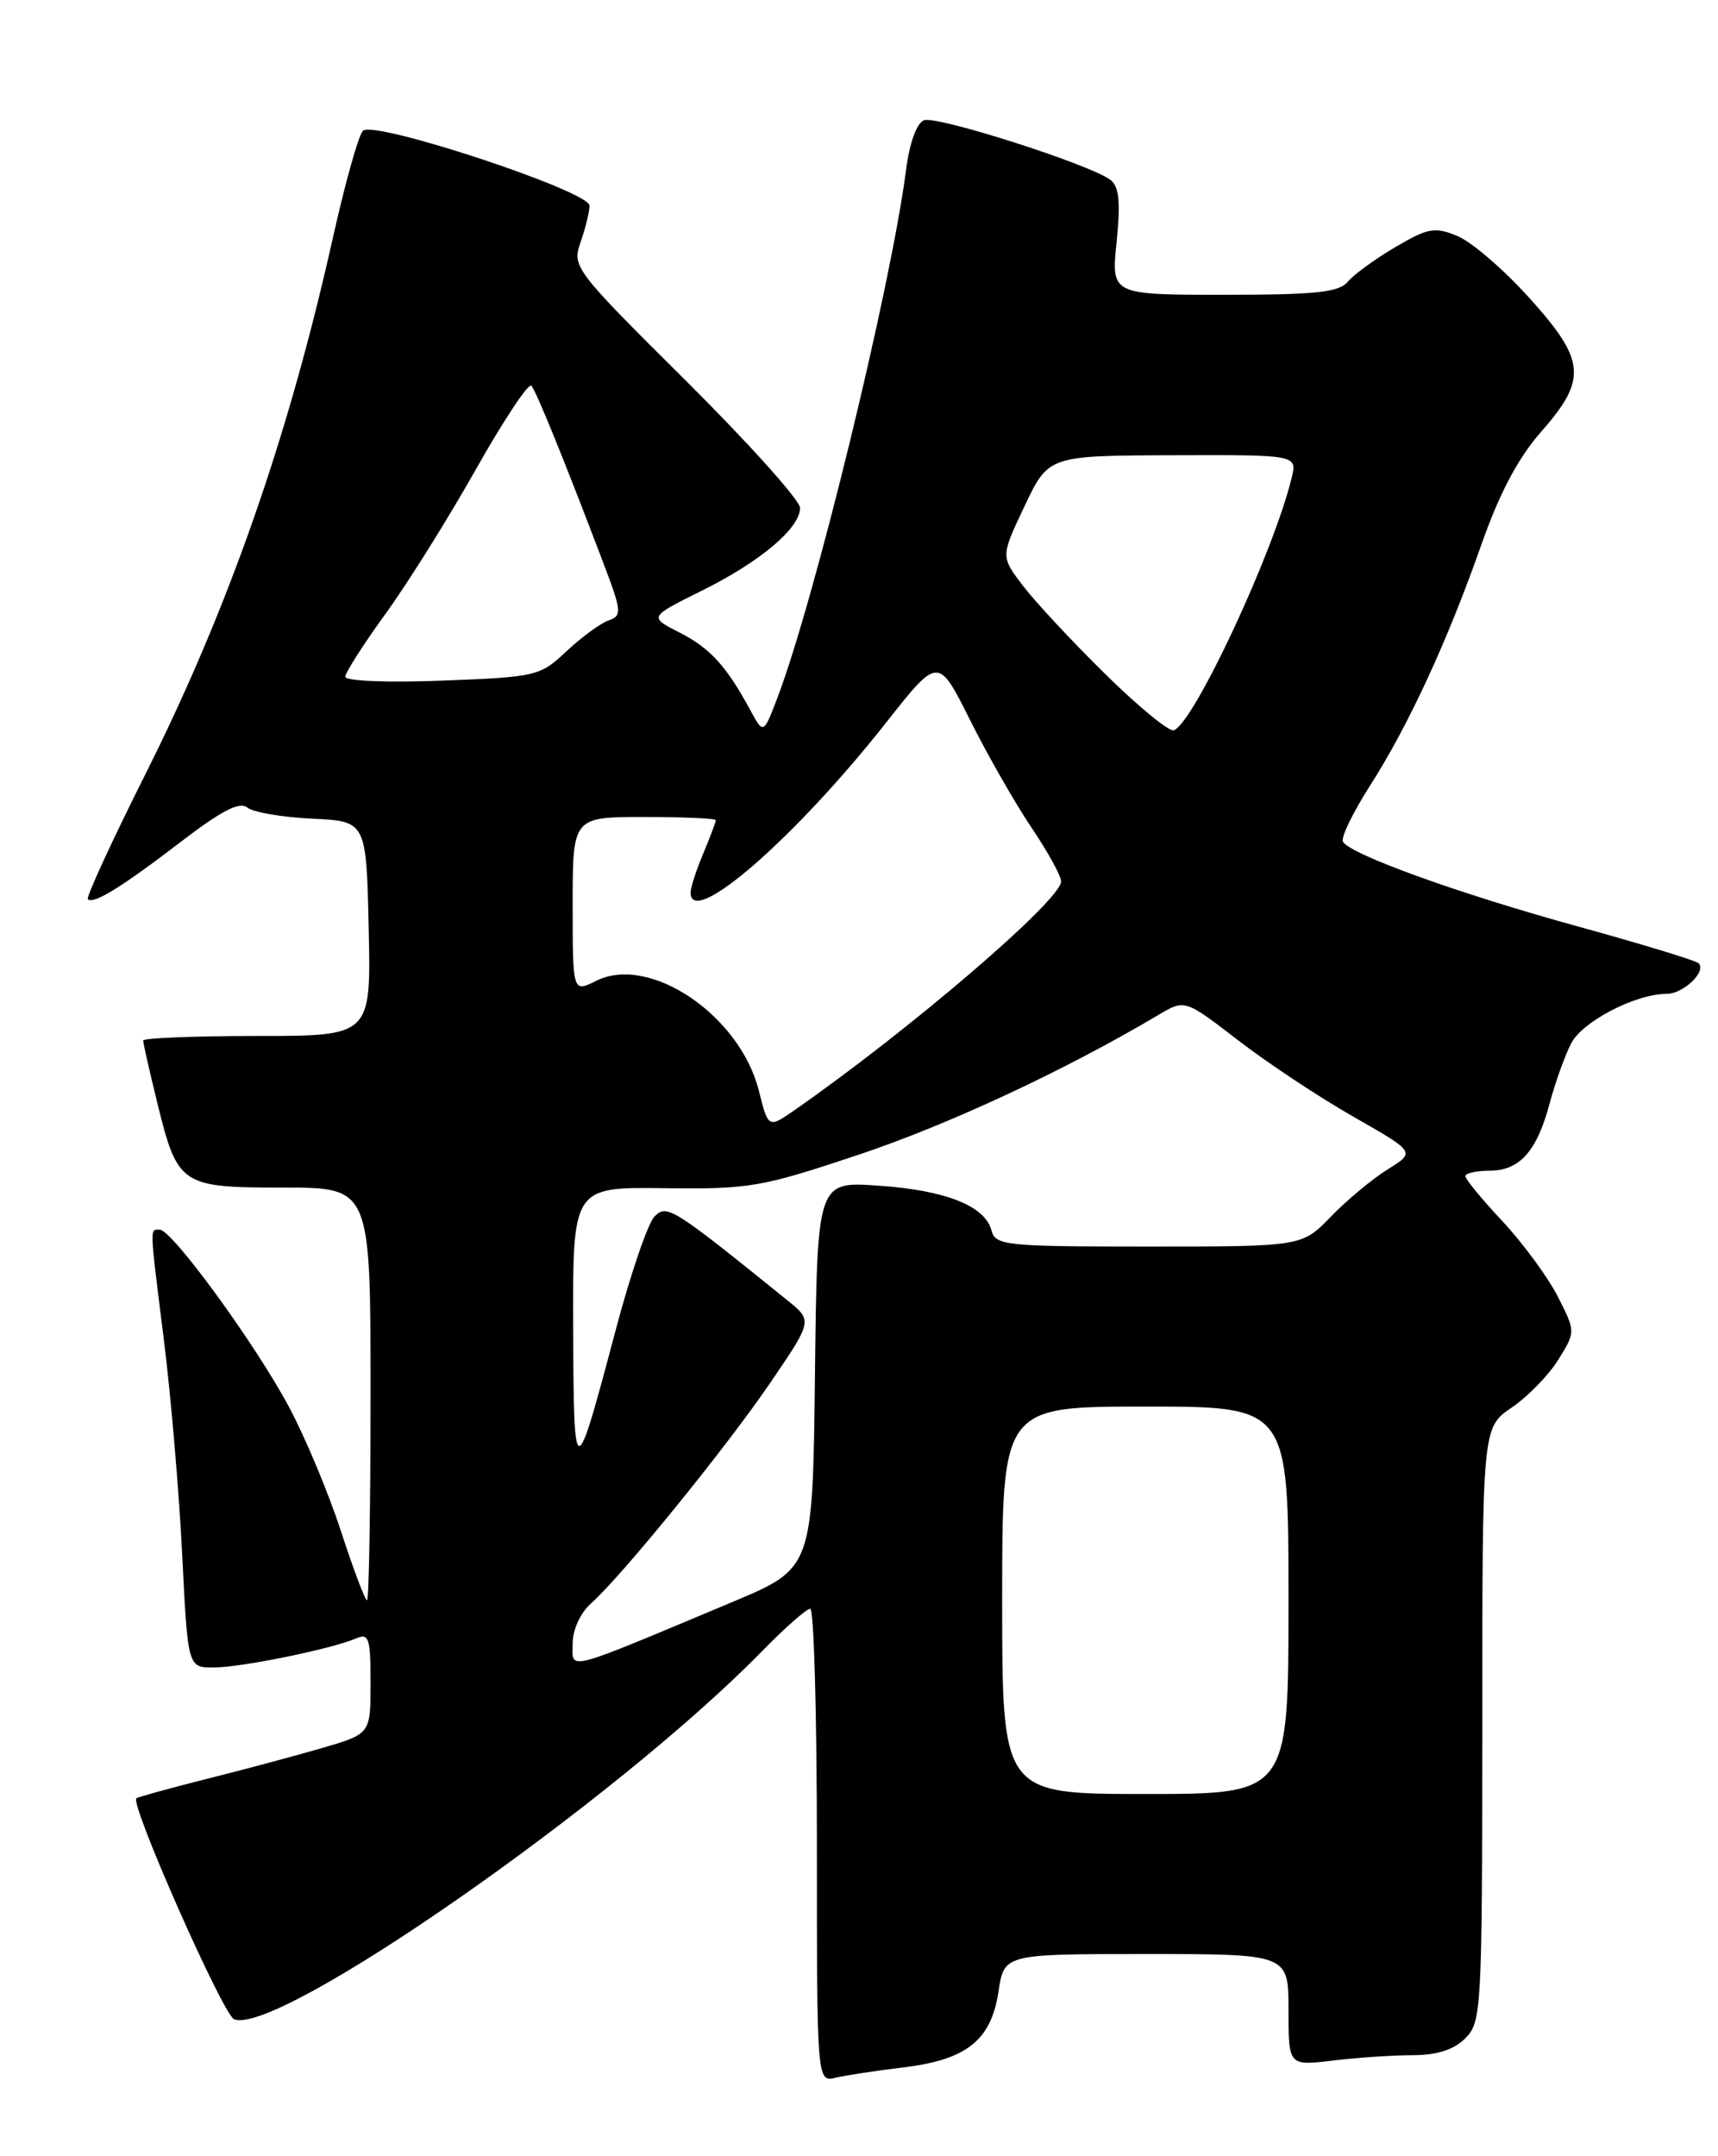 <?xml version="1.0" encoding="UTF-8" standalone="no"?>
<!DOCTYPE svg PUBLIC "-//W3C//DTD SVG 1.1//EN" "http://www.w3.org/Graphics/SVG/1.1/DTD/svg11.dtd" >
<svg xmlns="http://www.w3.org/2000/svg" xmlns:xlink="http://www.w3.org/1999/xlink" version="1.1" viewBox="0 0 204 256">
 <g >
 <path fill="currentColor"
d=" M 107.26 245.46 C 114.79 244.56 117.69 242.24 118.56 236.47 C 119.23 232.00 119.23 232.00 136.11 232.00 C 153.00 232.00 153.00 232.00 153.00 238.64 C 153.00 245.28 153.00 245.28 158.25 244.65 C 161.14 244.30 165.41 244.01 167.75 244.01 C 170.66 244.00 172.63 243.37 174.00 242.00 C 175.92 240.08 176.00 238.66 176.01 204.75 C 176.01 169.50 176.01 169.50 179.50 167.12 C 181.42 165.82 183.92 163.25 185.04 161.43 C 187.10 158.11 187.10 158.11 184.96 153.91 C 183.78 151.60 180.83 147.60 178.41 145.00 C 175.98 142.41 174.00 140.00 174.00 139.65 C 174.00 139.29 175.28 139.00 176.85 139.00 C 180.44 139.00 182.49 136.71 184.01 131.00 C 184.67 128.53 185.82 125.32 186.57 123.87 C 187.91 121.27 194.22 118.00 197.90 118.00 C 199.89 118.00 202.67 115.34 201.70 114.37 C 201.38 114.04 194.88 112.07 187.27 109.97 C 173.29 106.12 160.42 101.48 159.47 99.95 C 159.18 99.49 160.61 96.53 162.63 93.36 C 167.23 86.18 171.88 76.12 175.91 64.64 C 178.06 58.53 180.26 54.38 183.01 51.25 C 188.50 45.01 188.30 42.78 181.54 35.31 C 178.54 31.99 174.73 28.71 173.07 28.03 C 170.37 26.91 169.59 27.05 165.70 29.33 C 163.30 30.74 160.76 32.59 160.05 33.44 C 159.00 34.71 156.27 35.00 145.35 35.00 C 131.94 35.00 131.94 35.00 132.59 28.72 C 133.07 23.99 132.89 22.17 131.87 21.37 C 129.54 19.56 111.24 13.70 109.72 14.28 C 108.85 14.61 108.00 16.96 107.59 20.16 C 105.79 34.08 96.74 71.22 92.31 82.85 C 90.65 87.20 90.65 87.20 89.08 84.29 C 86.25 79.06 84.31 76.94 80.65 75.08 C 77.06 73.25 77.06 73.25 83.28 70.16 C 90.27 66.70 95.00 62.72 95.00 60.30 C 95.00 59.41 88.90 52.62 81.45 45.21 C 68.13 31.97 67.91 31.69 68.95 28.72 C 69.53 27.06 70.00 25.12 70.00 24.42 C 70.00 22.69 44.37 14.23 43.09 15.53 C 42.57 16.07 40.97 21.77 39.53 28.22 C 34.24 51.92 27.13 72.25 17.26 91.93 C 13.28 99.86 10.21 106.54 10.43 106.76 C 11.08 107.41 14.47 105.32 21.51 99.92 C 26.28 96.26 28.46 95.14 29.35 95.87 C 30.02 96.43 33.48 97.03 37.04 97.20 C 43.50 97.50 43.50 97.50 43.78 110.25 C 44.06 123.00 44.06 123.00 30.53 123.00 C 23.09 123.00 17.00 123.25 17.00 123.54 C 17.00 123.84 17.74 127.11 18.64 130.79 C 21.09 140.77 21.42 141.00 33.65 141.00 C 44.00 141.00 44.00 141.00 44.00 165.50 C 44.00 178.97 43.81 190.00 43.58 190.00 C 43.35 190.00 41.95 186.29 40.47 181.75 C 38.99 177.21 36.21 170.57 34.29 167.00 C 30.29 159.52 20.42 146.00 18.98 146.00 C 17.76 146.00 17.73 145.23 19.48 159.26 C 20.29 165.73 21.26 177.09 21.63 184.51 C 22.30 198.00 22.30 198.00 25.40 197.98 C 28.72 197.96 39.36 195.78 42.25 194.54 C 43.81 193.87 44.00 194.45 44.00 199.82 C 44.00 205.86 44.00 205.86 38.25 207.54 C 35.09 208.46 28.90 210.12 24.50 211.22 C 20.10 212.33 16.36 213.36 16.19 213.51 C 15.42 214.20 26.51 239.26 27.80 239.75 C 33.02 241.76 73.14 213.79 90.46 196.07 C 93.19 193.28 95.78 191.00 96.21 191.00 C 96.65 191.00 97.00 203.65 97.00 219.11 C 97.00 247.22 97.00 247.22 99.25 246.68 C 100.49 246.39 104.09 245.84 107.26 245.46 Z  M 119.00 190.00 C 119.00 167.00 119.00 167.00 136.00 167.00 C 153.00 167.00 153.00 167.00 153.00 190.00 C 153.00 213.00 153.00 213.00 136.00 213.00 C 119.00 213.00 119.00 213.00 119.00 190.00 Z  M 68.00 195.14 C 68.00 193.50 68.91 191.51 70.15 190.40 C 73.79 187.18 86.23 171.87 91.49 164.14 C 96.49 156.80 96.49 156.80 93.49 154.38 C 79.85 143.36 79.20 142.95 77.73 144.42 C 76.94 145.20 74.84 151.34 73.07 158.06 C 68.24 176.28 68.13 176.27 68.06 157.72 C 68.00 140.94 68.00 140.94 78.83 141.07 C 89.05 141.20 90.37 140.97 102.04 137.07 C 112.70 133.50 126.55 127.04 137.59 120.48 C 140.69 118.64 140.69 118.64 147.04 123.53 C 150.53 126.22 156.69 130.30 160.73 132.60 C 168.08 136.79 168.08 136.79 164.79 138.83 C 162.98 139.95 159.95 142.47 158.05 144.43 C 154.61 148.00 154.61 148.00 136.42 148.00 C 119.35 148.00 118.20 147.88 117.73 146.09 C 116.97 143.17 112.27 141.31 104.27 140.77 C 97.04 140.27 97.04 140.27 96.77 163.24 C 96.50 186.20 96.50 186.20 87.00 190.19 C 66.69 198.70 68.00 198.36 68.00 195.14 Z  M 90.10 129.47 C 87.84 120.52 77.13 113.29 70.80 116.45 C 68.00 117.85 68.00 117.85 68.00 107.42 C 68.00 97.00 68.00 97.00 76.50 97.00 C 81.17 97.00 85.00 97.17 85.00 97.38 C 85.00 97.59 84.33 99.37 83.50 101.35 C 82.67 103.32 82.00 105.40 82.00 105.97 C 82.00 110.31 94.41 99.52 105.24 85.77 C 111.41 77.94 111.41 77.94 115.16 85.44 C 117.22 89.56 120.50 95.31 122.45 98.21 C 124.40 101.10 126.00 104.00 126.00 104.65 C 126.00 106.86 108.06 122.25 94.37 131.79 C 91.23 133.97 91.23 133.97 90.10 129.47 Z  M 131.24 80.03 C 127.32 76.18 122.93 71.46 121.47 69.55 C 118.82 66.08 118.82 66.08 121.66 60.09 C 124.50 54.10 124.50 54.10 139.27 54.05 C 154.04 54.00 154.04 54.00 153.37 56.75 C 151.20 65.66 141.73 85.92 139.37 86.71 C 138.82 86.89 135.16 83.89 131.24 80.03 Z  M 41.00 80.35 C 41.00 79.86 43.14 76.52 45.75 72.92 C 48.36 69.33 53.20 61.59 56.50 55.74 C 59.80 49.89 62.77 45.41 63.10 45.80 C 63.70 46.50 67.06 54.78 71.62 66.78 C 73.84 72.63 73.88 73.10 72.25 73.67 C 71.29 74.01 69.04 75.66 67.26 77.33 C 64.12 80.28 63.69 80.38 52.51 80.81 C 46.06 81.06 41.00 80.86 41.00 80.35 Z "/>
</g>
</svg>